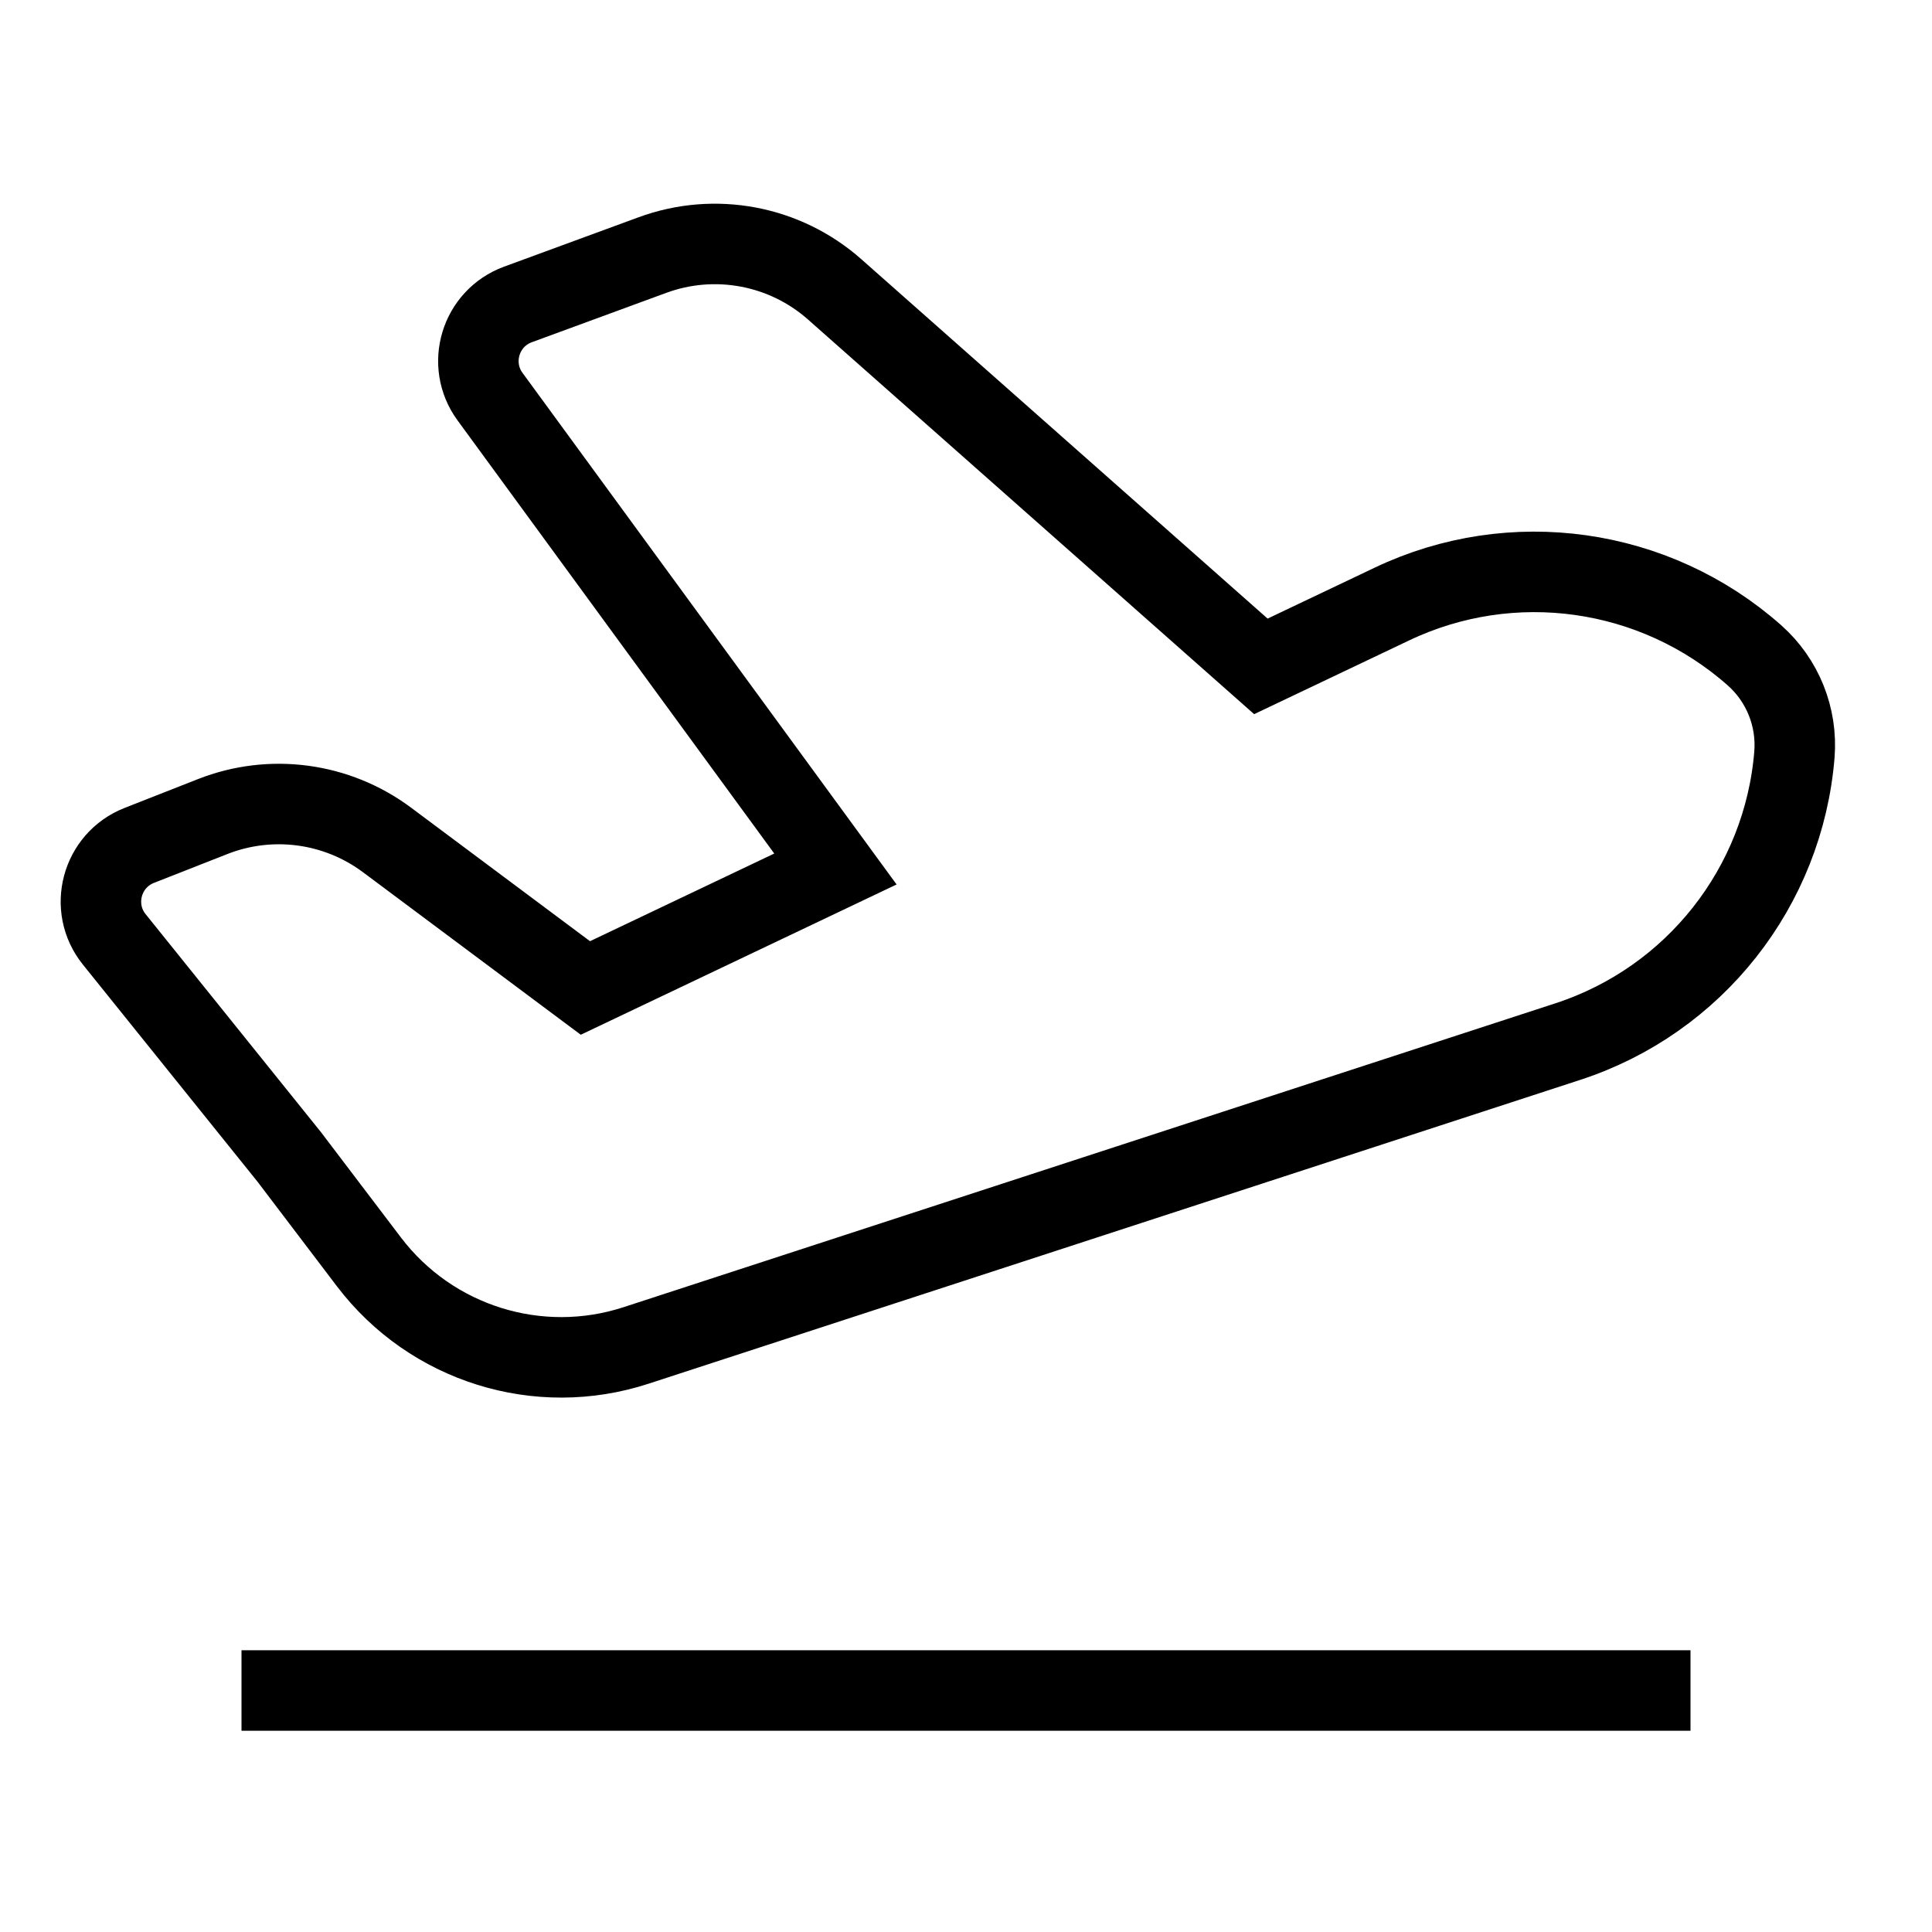 <svg xmlns="http://www.w3.org/2000/svg"   fill="none" viewBox="0 0 24 24">
  <path stroke="currentColor" strokeLinecap="round" strokeWidth="2" d="M3 21H21"/>
  <path stroke="currentColor" strokeLinejoin="round" strokeWidth="2" d="M10.378 10.795L7.272 12.273L4.809 10.435C4.185 9.969 3.365 9.859 2.641 10.144L1.73 10.502C1.259 10.687 1.102 11.276 1.42 11.67L3.594 14.373L4.584 15.677C5.357 16.693 6.689 17.11 7.903 16.713L19.476 12.939C21.047 12.427 22.157 11.02 22.291 9.373C22.328 8.907 22.144 8.45 21.794 8.14C20.556 7.045 18.782 6.793 17.29 7.504L15.663 8.278L10.369 3.595C9.75 3.047 8.879 2.883 8.103 3.169L6.434 3.782C5.966 3.954 5.793 4.526 6.088 4.928L10.378 10.795Z"/>
</svg>
